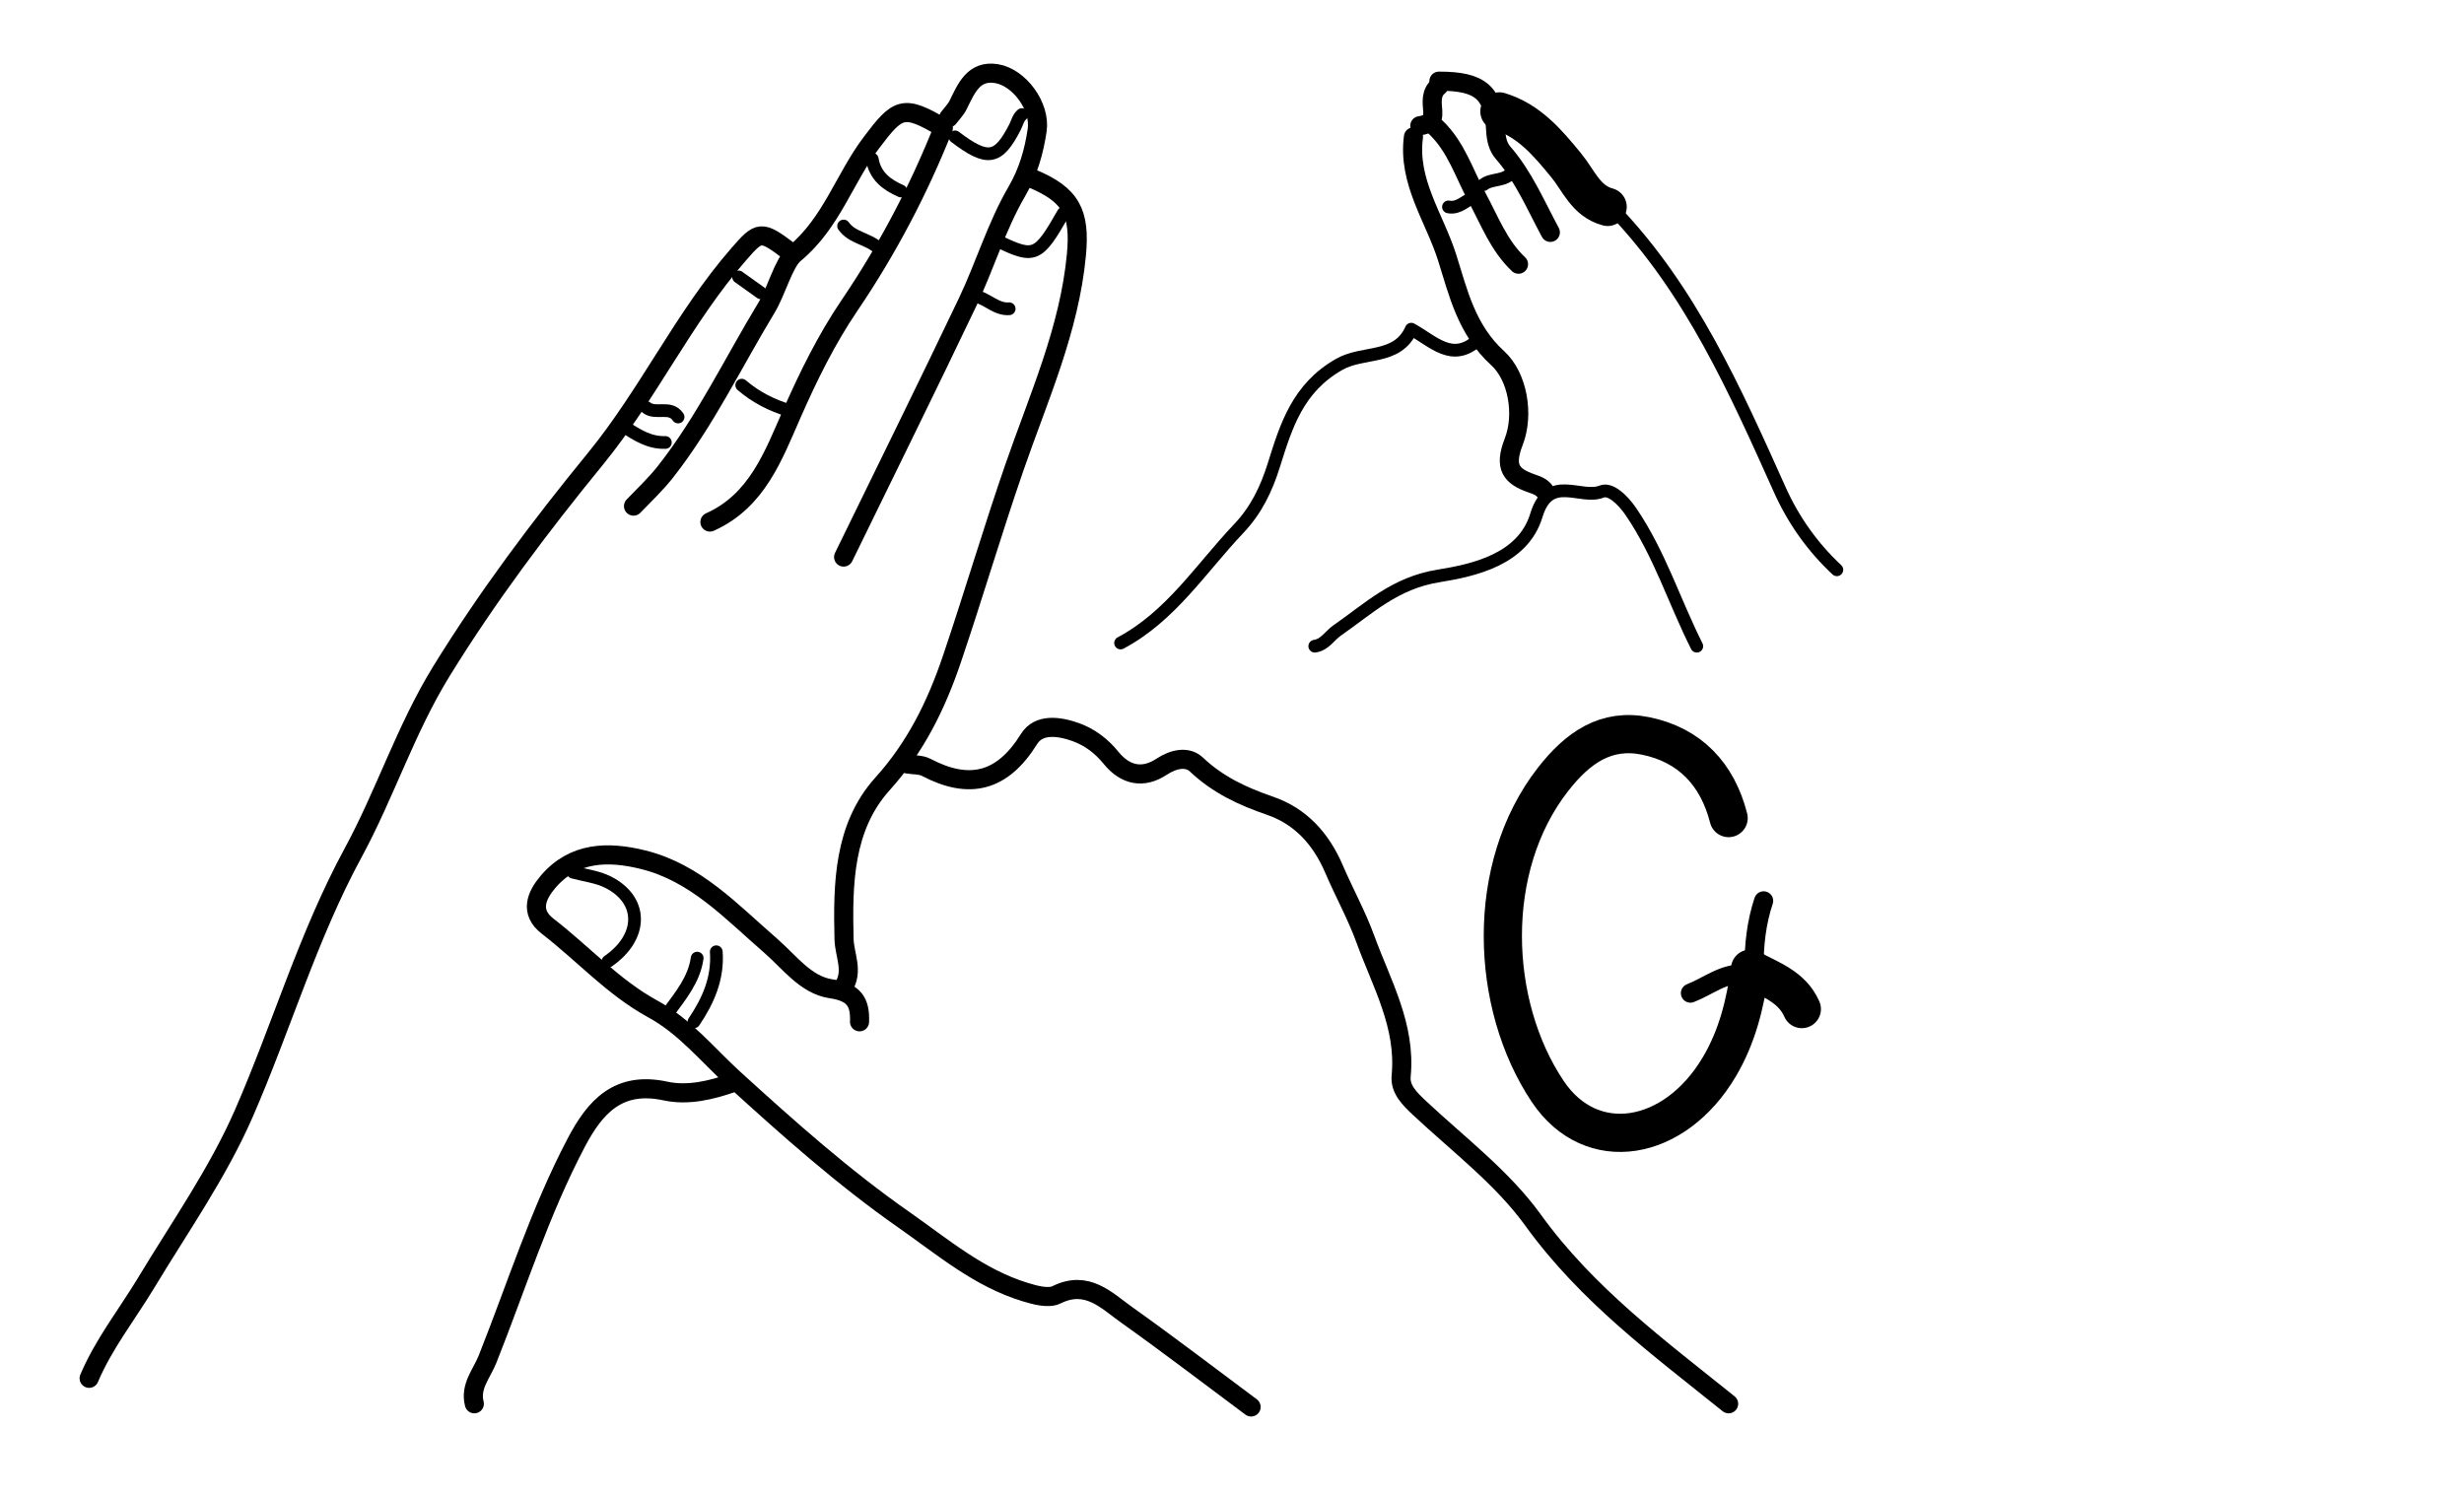 <svg version="1.1" id="Layer_1" xmlns="http://www.w3.org/2000/svg" xmlns:xlink="http://www.w3.org/1999/xlink" x="0px" y="0px"
	 width="100%" viewBox="0 0 387 235" enable-background="new 0 0 387 235" xml:space="preserve">
<path fill="none" opacity="1" stroke="#000000" stroke-linecap="round" stroke-linejoin="round" stroke-width="3"
	d="
M271.5,220.5 
	C260.527,211.681 249.244,203.37 240.787,191.654 
	C235.964,184.971 229.063,179.766 222.957,174.046 
	C221.394,172.582 219.866,171.082 220.068,169.007 
	C220.835,161.116 216.984,154.486 214.448,147.519 
	C213.074,143.746 211.102,140.194 209.516,136.493 
	C207.505,131.8 204.299,128.222 199.477,126.566 
	C195.183,125.092 191.278,123.28 187.912,120.093 
	C186.53,118.786 184.394,119.149 182.454,120.431 
	C179.562,122.342 176.77,121.834 174.483,119.014 
	C173.025,117.217 171.199,115.809 168.996,115.011 
	C166.346,114.05 163.142,113.628 161.623,116.076 
	C157.46,122.785 152.298,124.12 145.48,120.538 
	C144.628,120.091 143.5,120.167 142.5,120 
"/>
<path fill="none" opacity="1" stroke="#000000" stroke-linecap="round" stroke-linejoin="round" stroke-width="3"
	d="
M124,39.5 
	C119.492,36.105 119.265,36.213 115.981,39.983 
	C107.364,49.874 101.83,61.899 93.545,72.037 
	C84.845,82.682 76.601,93.642 69.347,105.406 
	C63.722,114.53 60.498,124.673 55.452,133.974 
	C48.348,147.069 44.206,161.363 38.289,174.908 
	C34.221,184.221 28.251,192.718 22.967,201.48 
	C19.956,206.474 16.295,211.077 14,216.5 
"/>
<path fill="none" opacity="1" stroke="#000000" stroke-linecap="round" stroke-linejoin="round" stroke-width="6"
	d="
M271.5,128.5 
	C269.741,121.592 265.385,117.011 258.479,115.601 
	C252.232,114.325 247.803,117.447 243.913,122.432 
	C233.154,136.223 233.949,157.795 243.089,171.441 
	C249.935,181.662 263.043,179.44 270.062,167.536 
	C272.846,162.813 274.102,157.756 274.872,152.162 
	C278.113,153.905 281.459,154.999 283,158.5 
"/>
<path fill="none" opacity="1" stroke="#000000" stroke-linecap="round" stroke-linejoin="round" stroke-width="3"
	d="
M162,28 
	C168.284,30.589 169.677,33.452 169.064,40.006 
	C167.962,51.801 163.102,62.495 159.319,73.437 
	C155.87,83.41 152.898,93.521 149.515,103.505 
	C147.072,110.712 143.861,117.297 138.623,123.111 
	C132.489,129.92 132.359,138.838 132.567,147.498 
	C132.627,150.009 134.085,152.5 132.5,155 
"/>
<path fill="none" opacity="1" stroke="#000000" stroke-linecap="round" stroke-linejoin="round" stroke-width="3"
	d="
M135,160.5 
	C135.117,157.378 134.131,155.845 130.527,155.316 
	C126.547,154.732 123.981,151.092 120.994,148.507 
	C114.871,143.208 109.261,137.075 100.991,135.035 
	C95.49,133.677 90.082,133.78 86.051,138.543 
	C84.294,140.619 83.097,143.237 86.012,145.485 
	C91.558,149.761 96.299,155.083 102.514,158.474 
	C107.603,161.25 111.108,165.679 115.262,169.462 
	C123.766,177.203 132.427,184.931 141.942,191.584 
	C148.051,195.855 153.734,200.736 161.014,202.954 
	C162.585,203.433 164.667,204.009 165.941,203.38 
	C170.757,201.002 173.76,204.261 176.97,206.543 
	C183.57,211.234 190,216.167 196.5,221 
"/>
<path fill="none" opacity="1" stroke="#000000" stroke-linecap="round" stroke-linejoin="round" stroke-width="3"
	d="
M115.25,170 
	C111.773,171.261 108.028,172.134 104.527,171.376 
	C97.097,169.767 93.469,173.85 90.498,179.499 
	C84.766,190.395 81.093,202.137 76.562,213.525 
	C75.677,215.748 73.786,217.772 74.5,220.5 
"/>
<path fill="none" opacity="1" stroke="#000000" stroke-linecap="round" stroke-linejoin="round" stroke-width="2"
	d="
M253.5,33 
	C265.598,45.639 272.523,61.321 279.559,76.973 
	C281.673,81.674 284.671,85.93 288.5,89.5 
"/>
<path fill="none" opacity="1" stroke="#000000" stroke-linecap="round" stroke-linejoin="round" stroke-width="2"
	d="
M232,53.5 
	C228.073,56.959 225.161,53.65 221.656,51.707 
	C219.489,56.598 214.155,55.062 210.346,57.229 
	C203.813,60.945 202.004,66.901 200.082,73.026 
	C198.892,76.817 197.315,80.122 194.544,83.041 
	C188.61,89.292 183.913,96.795 176,101 
"/>
<path fill="none" opacity="1" stroke="#000000" stroke-linecap="round" stroke-linejoin="round" stroke-width="2"
	d="
M266.5,101.5 
	C262.984,94.508 260.654,86.973 256.167,80.386 
	C254.806,78.389 252.893,76.682 251.584,77.209 
	C248.253,78.553 243.314,74.318 241.307,80.941 
	C239.19,87.926 231.388,89.584 225.914,90.469 
	C219.055,91.578 214.96,95.601 210.018,99.026 
	C208.842,99.841 208.099,101.271 206.5,101.5 
"/>
<path fill="none" opacity="1" stroke="#000000" stroke-linecap="round" stroke-linejoin="round" stroke-width="3"
	d="
M149,18.5 
	C149.5,17.833 150.116,17.224 150.479,16.49 
	C151.753,13.914 152.905,10.992 156.49,11.562 
	C160.059,12.128 163.465,16.679 162.894,20.484 
	C162.399,23.787 161.515,26.967 159.686,30.108 
	C156.516,35.552 154.69,41.757 151.962,47.482 
	C145.581,60.872 139,74.167 132.5,87.5 
"/>
<path fill="none" opacity="1" stroke="#000000" stroke-linecap="round" stroke-linejoin="round" stroke-width="3"
	d="
M111.5,82 
	C118.915,78.69 121.48,71.544 124.384,64.949 
	C126.992,59.026 129.793,53.334 133.436,47.957 
	C139.354,39.223 144.265,29.902 148.16,20.096 
	C141.837,16.284 141,16.94 136.869,22.401 
	C132.618,28.018 130.599,35.035 124.787,39.847 
	C123.084,41.257 121.982,45.703 120.343,48.405 
	C115.144,56.98 110.8,66.092 104.565,74.051 
	C103.008,76.039 101.215,77.711 99.5,79.5 
"/>
<path fill="none" opacity="1" stroke="#000000" stroke-linecap="round" stroke-linejoin="round" stroke-width="3"
	d="
M222,21.5 
	C221.061,28.519 225.31,34.223 227.276,40.412 
	C229.013,45.876 230.279,51.759 235.245,56.28 
	C238.353,59.109 239.426,65.085 237.744,69.4 
	C236.179,73.417 237.367,74.809 240.527,75.924 
	C241.298,76.197 241.967,76.4 242.5,77 
"/>
<path fill="none" opacity="1" stroke="#000000" stroke-linecap="round" stroke-linejoin="round" stroke-width="2"
	d="
M90,137 
	C91.833,137.5 93.808,137.717 95.474,138.552 
	C101.077,141.358 101.035,147.182 95.5,151 
"/>
<path fill="none" opacity="1" stroke="#000000" stroke-linecap="round" stroke-linejoin="round" stroke-width="6"
	d="
M235.5,17.5 
	C240.149,18.914 243.088,22.431 246.008,25.993 
	C247.957,28.37 249.085,31.582 252.5,32.5 
"/>
<path fill="none" opacity="1" stroke="#000000" stroke-linecap="round" stroke-linejoin="round" stroke-width="2"
	d="
M160.5,18 
	C159.9,18.533 159.759,19.302 159.422,19.96 
	C156.771,25.137 155.091,25.36 150,21.5 
"/>
<path fill="none" opacity="1" stroke="#000000" stroke-linecap="round" stroke-linejoin="round" stroke-width="2"
	d="
M167,33.5 
	C163.112,40.329 162.469,40.619 157,38 
"/>
<path fill="none" opacity="1" stroke="#000000" stroke-linecap="round" stroke-linejoin="round" stroke-width="2"
	d="
M112.5,149.5 
	C112.802,153.634 111.246,157.177 109,160.5 
"/>
<path fill="none" opacity="1" stroke="#000000" stroke-linecap="round" stroke-linejoin="round" stroke-width="3"
	d="
M277,141.5 
	C275.868,144.91 275.477,148.425 275.5,152 
"/>
<path fill="none" opacity="1" stroke="#000000" stroke-linecap="round" stroke-linejoin="round" stroke-width="3"
	d="
M226,12.75 
	C232.485,12.752 234.615,14.486 234.917,20.504 
	C234.986,21.879 235.298,23.098 236.047,23.959 
	C239.304,27.701 241.191,32.219 243.5,36.5 
"/>
<path fill="none" opacity="1" stroke="#000000" stroke-linecap="round" stroke-linejoin="round" stroke-width="3"
	d="
M274,153 
	C270.735,152.777 268.305,154.919 265.5,156 
"/>
<path fill="none" opacity="1" stroke="#000000" stroke-linecap="round" stroke-linejoin="round" stroke-width="2"
	d="
M109.5,150.5 
	C109.016,153.871 106.906,156.381 105,159 
"/>
<path fill="none" opacity="1" stroke="#000000" stroke-linecap="round" stroke-linejoin="round" stroke-width="3"
	d="
M225.5,20 
	C228.712,23.049 229.963,27.258 231.989,31.006 
	C233.952,34.636 235.4,38.578 238.5,41.5 
"/>
<path fill="none" opacity="1" stroke="#000000" stroke-linecap="round" stroke-linejoin="round" stroke-width="2"
	d="
M116.5,60.5 
	C118.702,62.393 121.228,63.677 124,64.5 
"/>
<path fill="none" opacity="1" stroke="#000000" stroke-linecap="round" stroke-linejoin="round" stroke-width="3"
	d="
M226,13.5 
	C224.668,14.584 224.932,16.11 225.035,17.497 
	C225.154,19.092 224.292,19.556 223,19.75 
"/>
<path fill="none" opacity="1" stroke="#000000" stroke-linecap="round" stroke-linejoin="round" stroke-width="2"
	d="
M98,67 
	C99.994,68.283 101.976,69.596 104.5,69.5 
"/>
<path fill="none" opacity="1" stroke="#000000" stroke-linecap="round" stroke-linejoin="round" stroke-width="2"
	d="
M132.5,35.5 
	C133.858,37.413 136.396,37.472 138,39 
"/>
<path fill="none" opacity="1" stroke="#000000" stroke-linecap="round" stroke-linejoin="round" stroke-width="2"
	d="
M137,25 
	C137.427,27.632 139.244,29.014 141.5,30 
"/>
<path fill="none" opacity="1" stroke="#000000" stroke-linecap="round" stroke-linejoin="round" stroke-width="2"
	d="
M153,46.5 
	C154.979,46.766 156.367,48.656 158.5,48.5 
"/>
<path fill="none" opacity="1" stroke="#000000" stroke-linecap="round" stroke-linejoin="round" stroke-width="2"
	d="
M106.5,65.5 
	C105.25,63.613 102.955,65.206 101.5,64 
"/>
<path fill="none" opacity="1" stroke="#000000" stroke-linecap="round" stroke-linejoin="round" stroke-width="2"
	d="
M237.5,27 
	C236.393,28.551 234.34,27.974 233,29 
"/>
<path fill="none" opacity="1" stroke="#000000" stroke-linecap="round" stroke-linejoin="round" stroke-width="2"
	d="
M231.5,31 
	C230.155,31.468 229.141,32.82 227.5,32.5 
"/>
<path fill="none" opacity="1" stroke="#000000" stroke-linecap="round" stroke-linejoin="round" stroke-width="2"
	d="
M116,43.5 
	C117.167,44.333 118.333,45.167 119.5,46 
"/>
</svg>